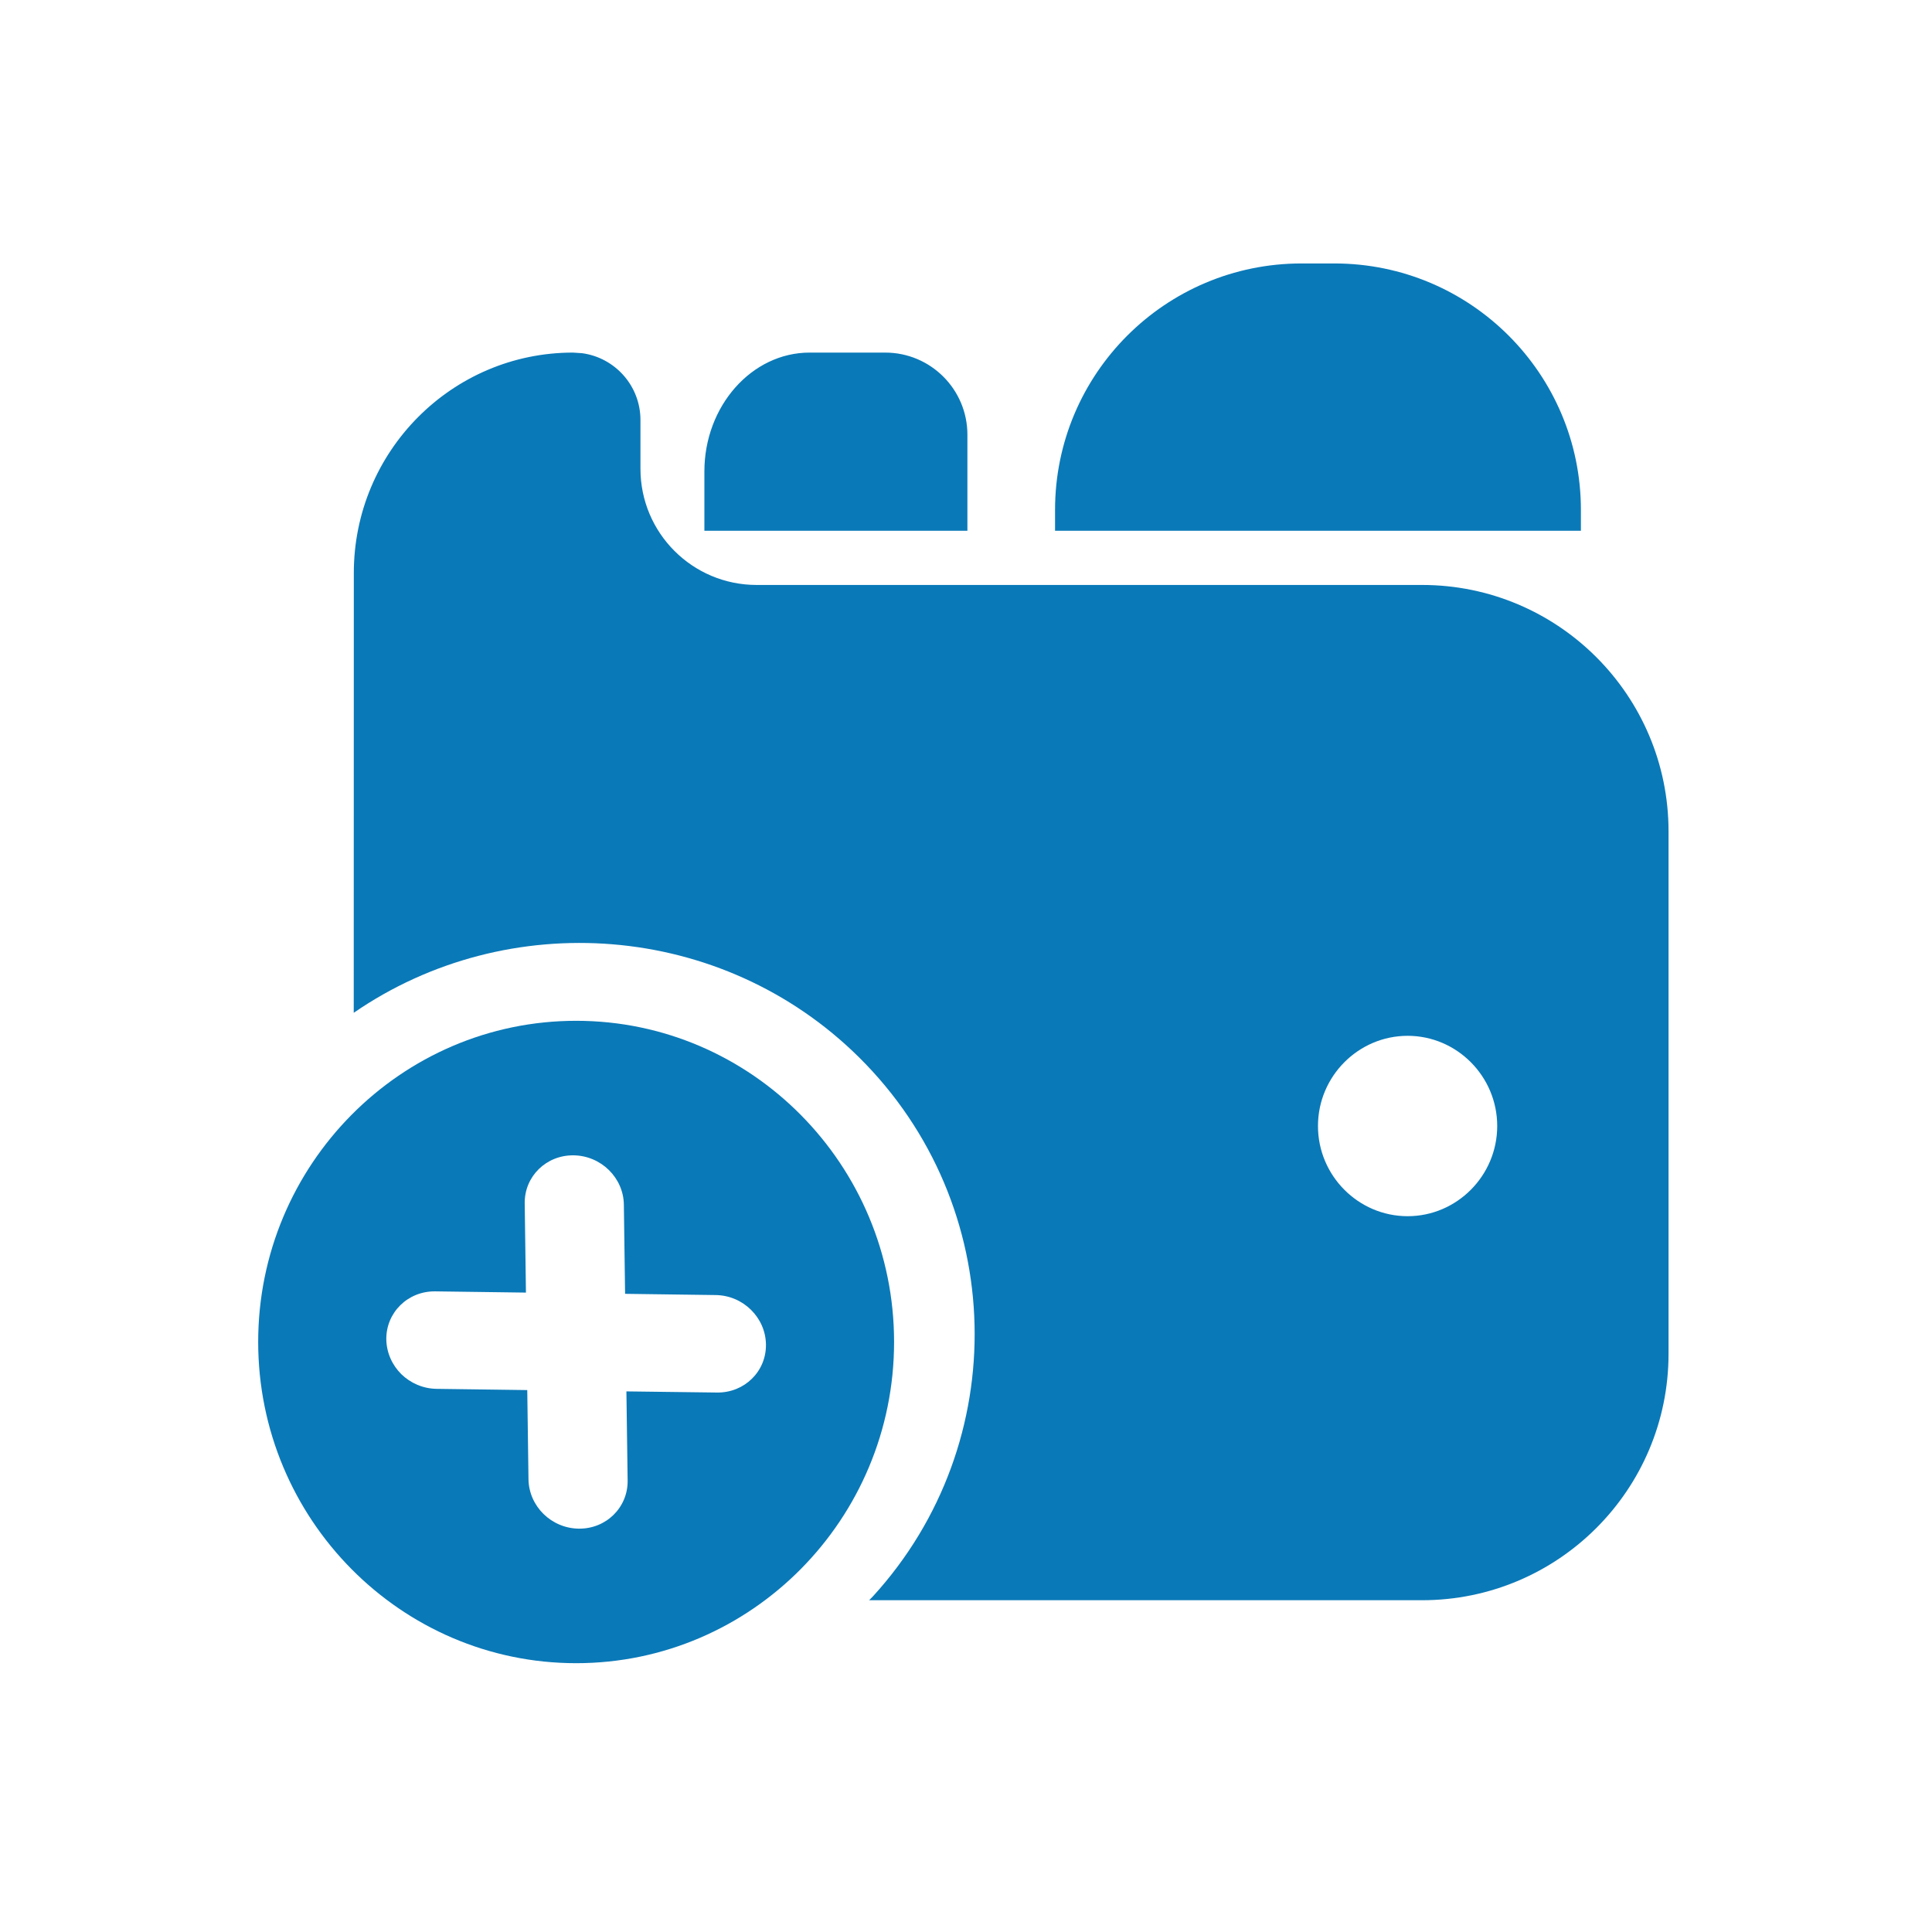 <svg width="22" height="22" viewBox="0 0 22 22" fill="none" xmlns="http://www.w3.org/2000/svg">
<path d="M6.524 4.015L6.629 4.022C7.004 4.073 7.293 4.394 7.293 4.783V5.338C7.293 6.069 7.885 6.661 8.616 6.661H16.193C17.743 6.661 19 7.918 19 9.468V15.415C19 16.965 17.743 18.222 16.193 18.222L9.897 18.222L9.942 18.176C11.536 16.429 11.482 13.724 9.782 12.04C8.219 10.493 5.782 10.324 4.028 11.533L4.029 6.525C4.029 5.139 5.147 4.015 6.524 4.015ZM16.029 11.795C15.467 11.795 15.008 12.257 15.008 12.822C15.008 13.387 15.467 13.849 16.029 13.849C16.59 13.849 17.049 13.387 17.049 12.822C17.049 12.257 16.59 11.795 16.029 11.795ZM10.08 4.015C10.597 4.015 11.016 4.434 11.016 4.95V6.044H8.021V5.368C8.021 4.624 8.56 4.015 9.219 4.015H10.08ZM15.195 3C16.745 3 18.002 4.257 18.002 5.807V6.044H12.014V5.807C12.014 4.257 13.27 3 14.821 3H15.195Z" fill="#0A79B8"/>
<path d="M10.181 15.281C10.181 13.265 8.557 11.624 6.561 11.624C4.564 11.624 2.94 13.265 2.94 15.281C2.94 17.298 4.564 18.939 6.561 18.939C8.557 18.939 10.181 17.298 10.181 15.281ZM7.147 16.859C7.151 17.166 6.902 17.411 6.59 17.407C6.434 17.405 6.292 17.341 6.188 17.239C6.085 17.137 6.02 16.997 6.018 16.844L6.004 15.829L4.972 15.815C4.816 15.813 4.674 15.749 4.57 15.648C4.467 15.546 4.402 15.406 4.399 15.253C4.395 14.946 4.644 14.701 4.956 14.705L5.989 14.719L5.975 13.703C5.971 13.396 6.22 13.152 6.532 13.156C6.844 13.16 7.1 13.411 7.104 13.718L7.118 14.733L8.15 14.747C8.462 14.751 8.718 15.003 8.722 15.31C8.726 15.617 8.477 15.861 8.165 15.857L7.133 15.844L7.147 16.859Z" fill="#0A79B8"/>
</svg>
